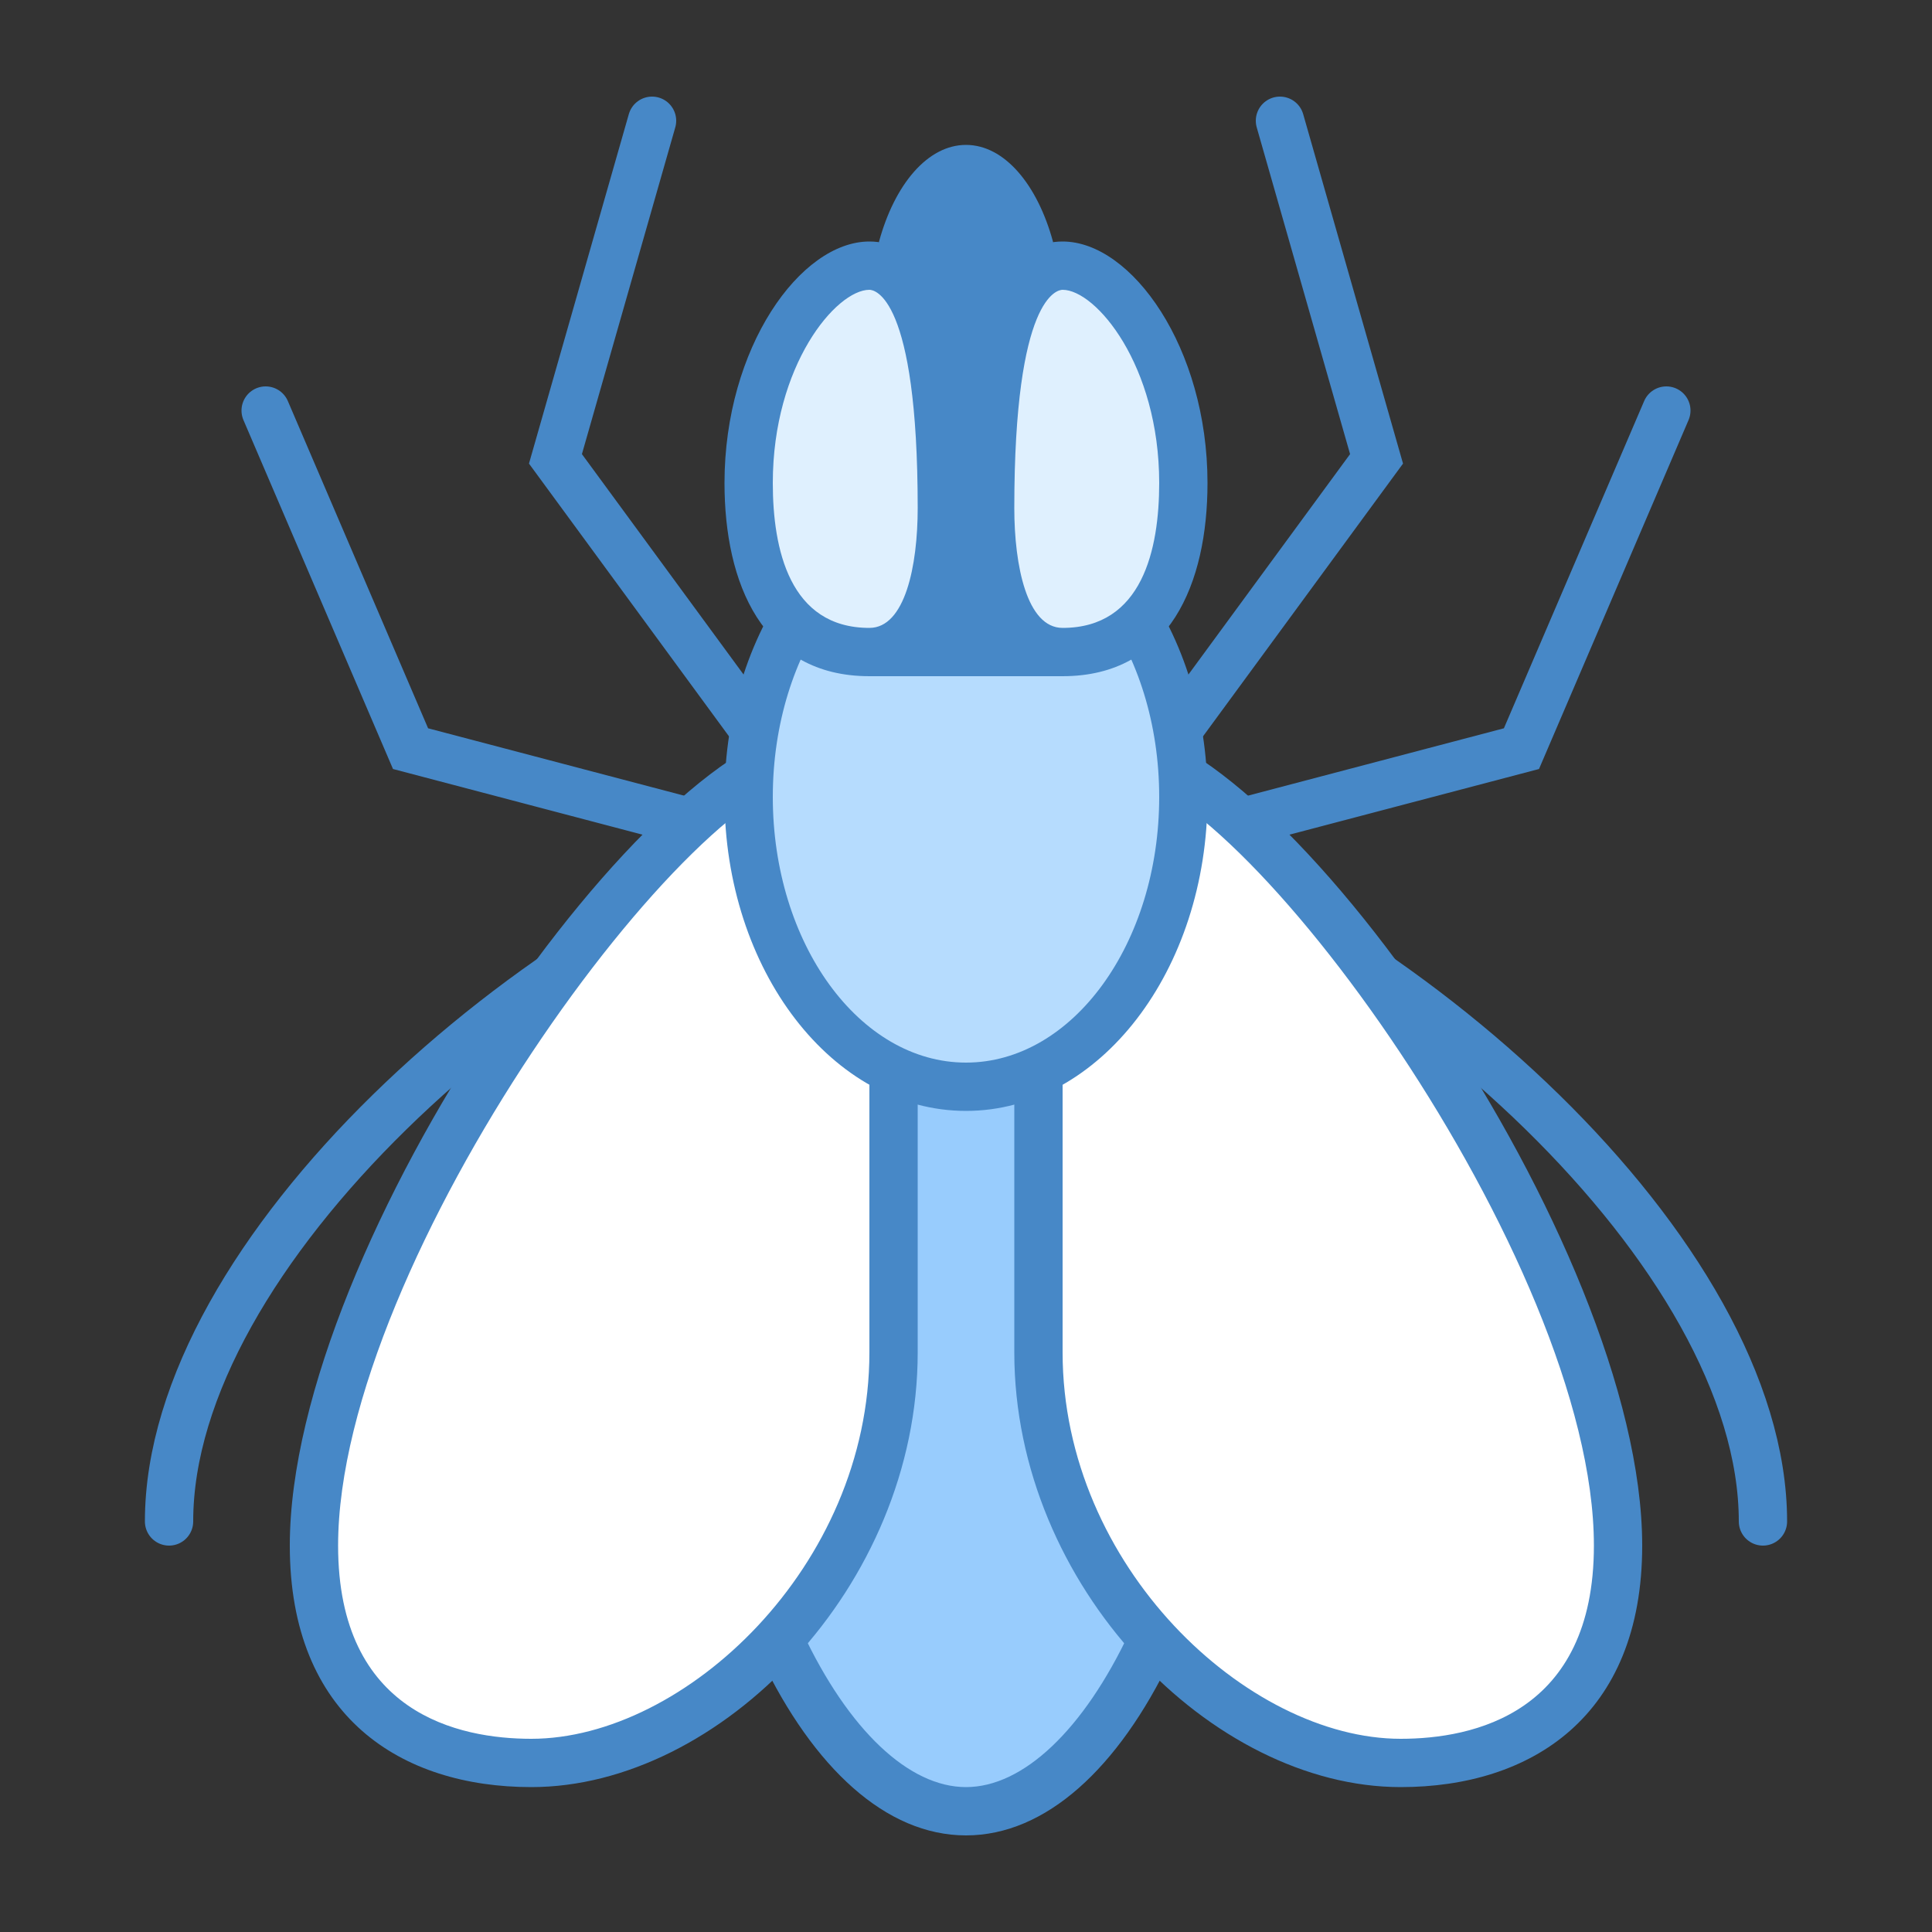 <svg xmlns="http://www.w3.org/2000/svg" viewBox="0 0 40 40" width="480" height="480"><rect x="0" y="0" width="40" height="40" fill="#333333" stroke="none"/><path fill="#98ccfd" d="M20,37.5c-2.981,0-5.5-5.495-5.5-12s2.519-12,5.5-12s5.5,5.495,5.5,12S22.981,37.5,20,37.5z"/><path fill="#4788c7" d="M20,14c2.365,0,5,4.723,5,11.5S22.365,37,20,37s-5-4.723-5-11.5S17.635,14,20,14 M20,13 c-3.314,0-6,5.596-6,12.5S16.686,38,20,38s6-5.596,6-12.5S23.314,13,20,13L20,13z"/><path fill="none" stroke="#4788c7" stroke-linecap="round" stroke-miterlimit="10" d="M5.5 8.5L8.5 15.5 18 18M13.5 2.5L11.5 9.5 17 17M3.5 31.5c0-5.525 7.469-12.281 14.118-14.382M34.5 8.5L31.5 15.5 22 18M26.5 2.5L28.5 9.5 23 17M36.5 31.5c0-5.525-7.469-12.281-14.118-14.382"/><g><path fill="#fff" d="M11,36.5c-1.353,0-4.5-0.438-4.5-4.5c0-6.379,7.535-16.5,10.5-16.5c0.953,0,1.5,1.64,1.5,4.5v8 C18.5,32.787,14.469,36.5,11,36.5z"/><path fill="#4788c7" d="M17,16c0.402,0,1,1.065,1,4v8c0,4.431-3.829,8-7,8c-1.494,0-4-0.52-4-4C7,26.1,14.376,16,17,16 M17,15C13.54,15,6,25.75,6,32c0,3.55,2.312,5,5,5c3.906,0,8-4.156,8-9c0-2.198,0-5,0-8C19,16.727,18.312,15,17,15L17,15z"/><g><path fill="#fff" d="M29,36.5c-3.469,0-7.5-3.713-7.5-8.5v-8c0-2.86,0.547-4.5,1.5-4.5c2.965,0,10.5,10.121,10.5,16.5 C33.5,36.062,30.353,36.5,29,36.5z"/><path fill="#4788c7" d="M23,16c2.624,0,10,10.1,10,16c0,3.48-2.506,4-4,4c-3.171,0-7-3.569-7-8v-8 C22,17.065,22.598,16,23,16 M23,15c-1.312,0-2,1.727-2,5c0,3,0,5.802,0,8c0,4.844,4.094,9,8,9c2.687,0,5-1.45,5-5 C34,25.75,26.46,15,23,15L23,15z"/></g></g><g><path fill="#b6dcfe" d="M20 10.5A4.5 6 0 1 0 20 22.5A4.5 6 0 1 0 20 10.5Z"/><path fill="#4788c7" d="M20,11c2.206,0,4,2.467,4,5.5S22.206,22,20,22s-4-2.467-4-5.5S17.794,11,20,11 M20,10 c-2.761,0-5,2.91-5,6.5s2.239,6.5,5,6.5s5-2.91,5-6.5S22.761,10,20,10L20,10z"/></g><g><path fill="#4788c7" d="M21.8,5c-0.322-1.179-1.004-2-1.8-2s-1.478,0.821-1.8,2L18,8v6h4V8L21.8,5z"/></g><g><path fill="#dff0fe" d="M22,13.5c-1.354,0-1.5-2.085-1.5-2.981c0-3.33,0.505-5.019,1.5-5.019c1.133,0,2.5,2.007,2.5,4.5 C24.5,11.307,24.175,13.5,22,13.5z"/><path fill="#4788c7" d="M22,6c0.687,0,2,1.558,2,4c0,1.369-0.347,3-2,3c-0.737,0-1-1.282-1-2.482C21,6.127,21.898,6,22,6 M22,5c-1.917,0-2,3.698-2,5.518C20,12.889,20.814,14,22,14c2.22,0,3-1.931,3-4C25,7.198,23.429,5,22,5L22,5z"/></g><g><path fill="#dff0fe" d="M18,13.5c-2.175,0-2.5-2.193-2.5-3.5c0-2.493,1.367-4.5,2.5-4.5c0.995,0,1.5,1.688,1.5,5.019 C19.5,11.415,19.354,13.5,18,13.5z"/><path fill="#4788c7" d="M18,6c0.102,0,1,0.127,1,4.518c0,1.2-0.263,2.482-1,2.482c-1.653,0-2-1.631-2-3 C16,7.558,17.313,6,18,6 M18,5c-1.429,0-3,2.198-3,5c0,2.069,0.78,4,3,4c1.186,0,2-1.111,2-3.482C20,8.698,19.917,5,18,5L18,5z"/></g></svg>